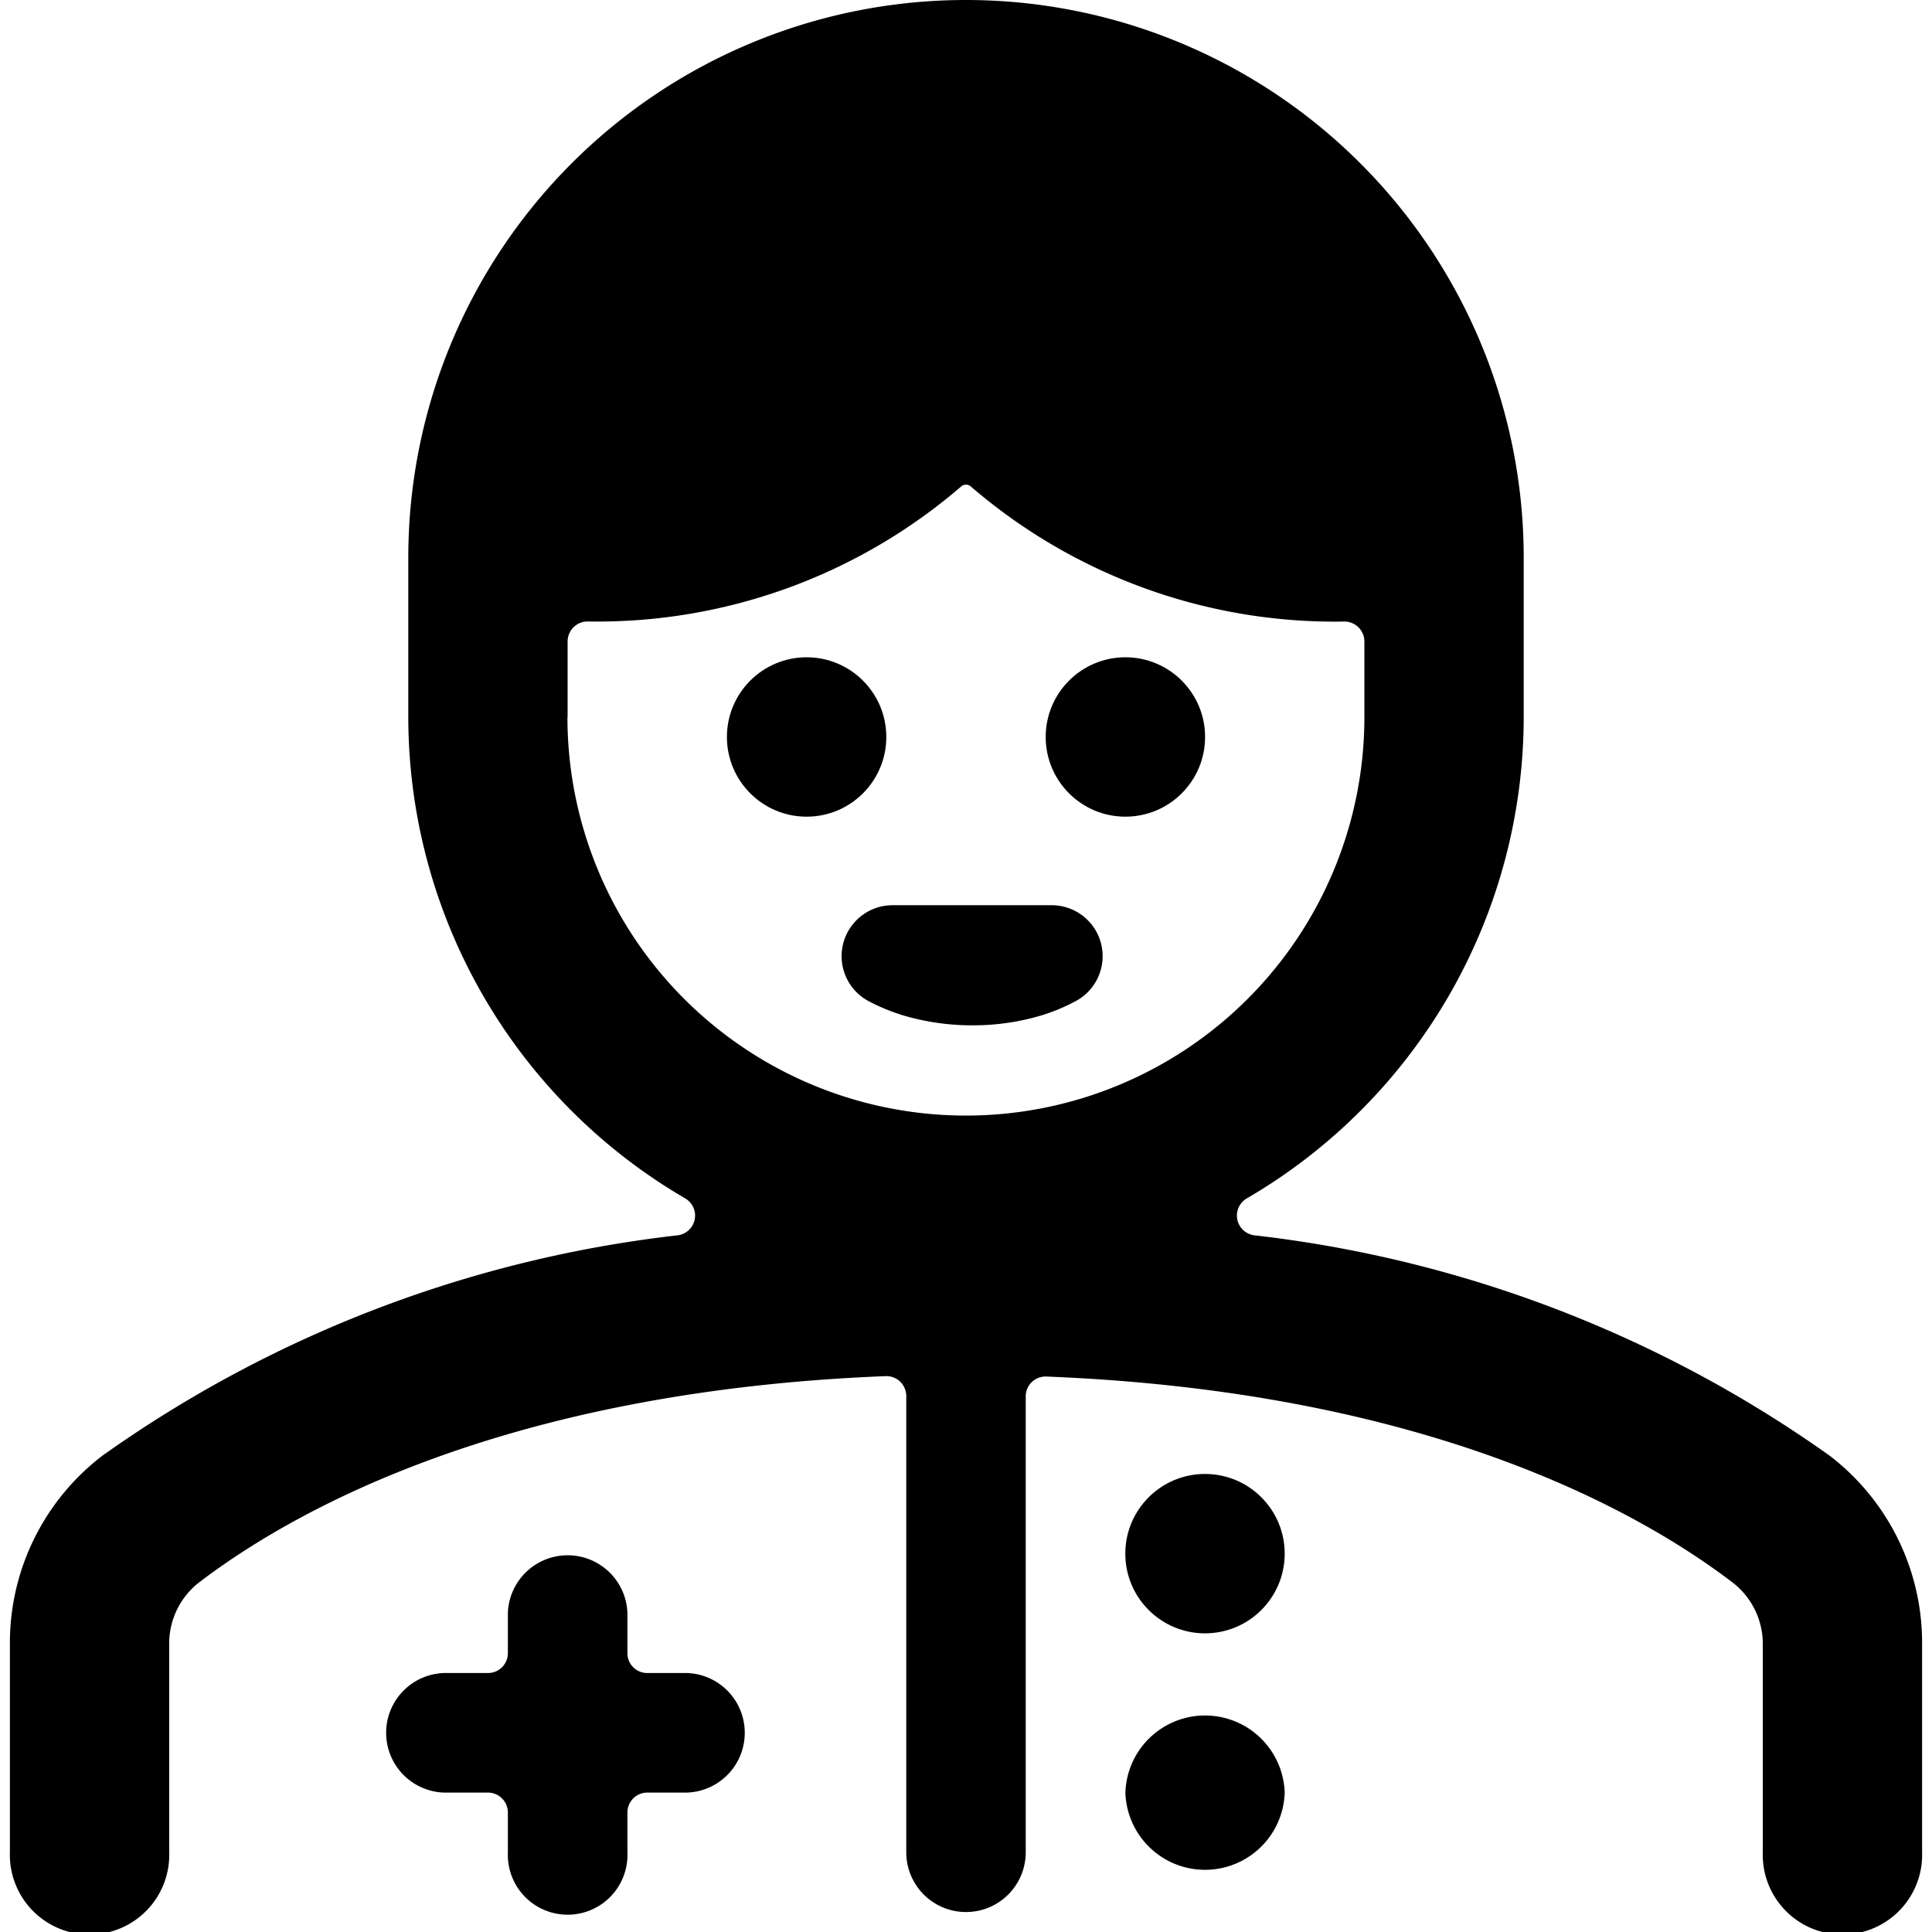 <svg xmlns="http://www.w3.org/2000/svg" viewBox="0 0 24 24"><title>professions-man-nurse-1</title><circle cx="13.98" cy="9.155" r="0.99"/><circle cx="10.02" cy="9.155" r="0.99"/><path d="M12.081,12.737a2.96,2.96,0,0,0,.855-.123,2.368,2.368,0,0,0,.431-.18.633.633,0,0,0-.3-1.189h-1.98a.633.633,0,0,0-.3,1.19,2.436,2.436,0,0,0,.431.178,3,3,0,0,0,.858.124Z"/><path d="M.123,20.431V23.01a.99.99,0,1,0,1.979,0h0V20.431a.961.961,0,0,1,.374-.776c1.182-.9,3.816-2.374,8.524-2.56a.249.249,0,0,1,.182.068.252.252,0,0,1,.076.179V23.01h0a.742.742,0,1,0,1.484,0h0V17.342A.246.246,0,0,1,13,17.1c4.708.186,7.342,1.657,8.525,2.56a.963.963,0,0,1,.373.776V23.01h0a.99.99,0,1,0,1.979,0V20.431a2.928,2.928,0,0,0-1.151-2.35,15.335,15.335,0,0,0-7.148-2.736.247.247,0,0,1-.09-.458,6.925,6.925,0,0,0,3.44-5.979V6.928a6.928,6.928,0,0,0-13.856,0v1.98a6.925,6.925,0,0,0,3.44,5.979.247.247,0,0,1-.09.458,15.325,15.325,0,0,0-7.147,2.736A2.926,2.926,0,0,0,.123,20.431ZM7.051,8.908v-.94a.249.249,0,0,1,.241-.248,6.926,6.926,0,0,0,4.646-1.675.091.091,0,0,1,.124,0,6.924,6.924,0,0,0,4.646,1.676.249.249,0,0,1,.241.248v.939a4.949,4.949,0,0,1-9.9,0Z"/><path d="M7.794,22.515a.247.247,0,0,1,.247-.247h.495a.743.743,0,0,0,0-1.485H8.041a.246.246,0,0,1-.247-.247v-.5a.743.743,0,0,0-1.485,0v.5a.247.247,0,0,1-.248.247H5.567a.743.743,0,1,0,0,1.485h.494a.248.248,0,0,1,.248.247v.5h0a.743.743,0,1,0,1.485,0h0Z"/><circle cx="14.969" cy="19.3" r="0.99"/><path d="M15.959,22.269a.99.99,0,0,0-1.979,0,.99.99,0,0,0,1.979,0Z"/></svg>